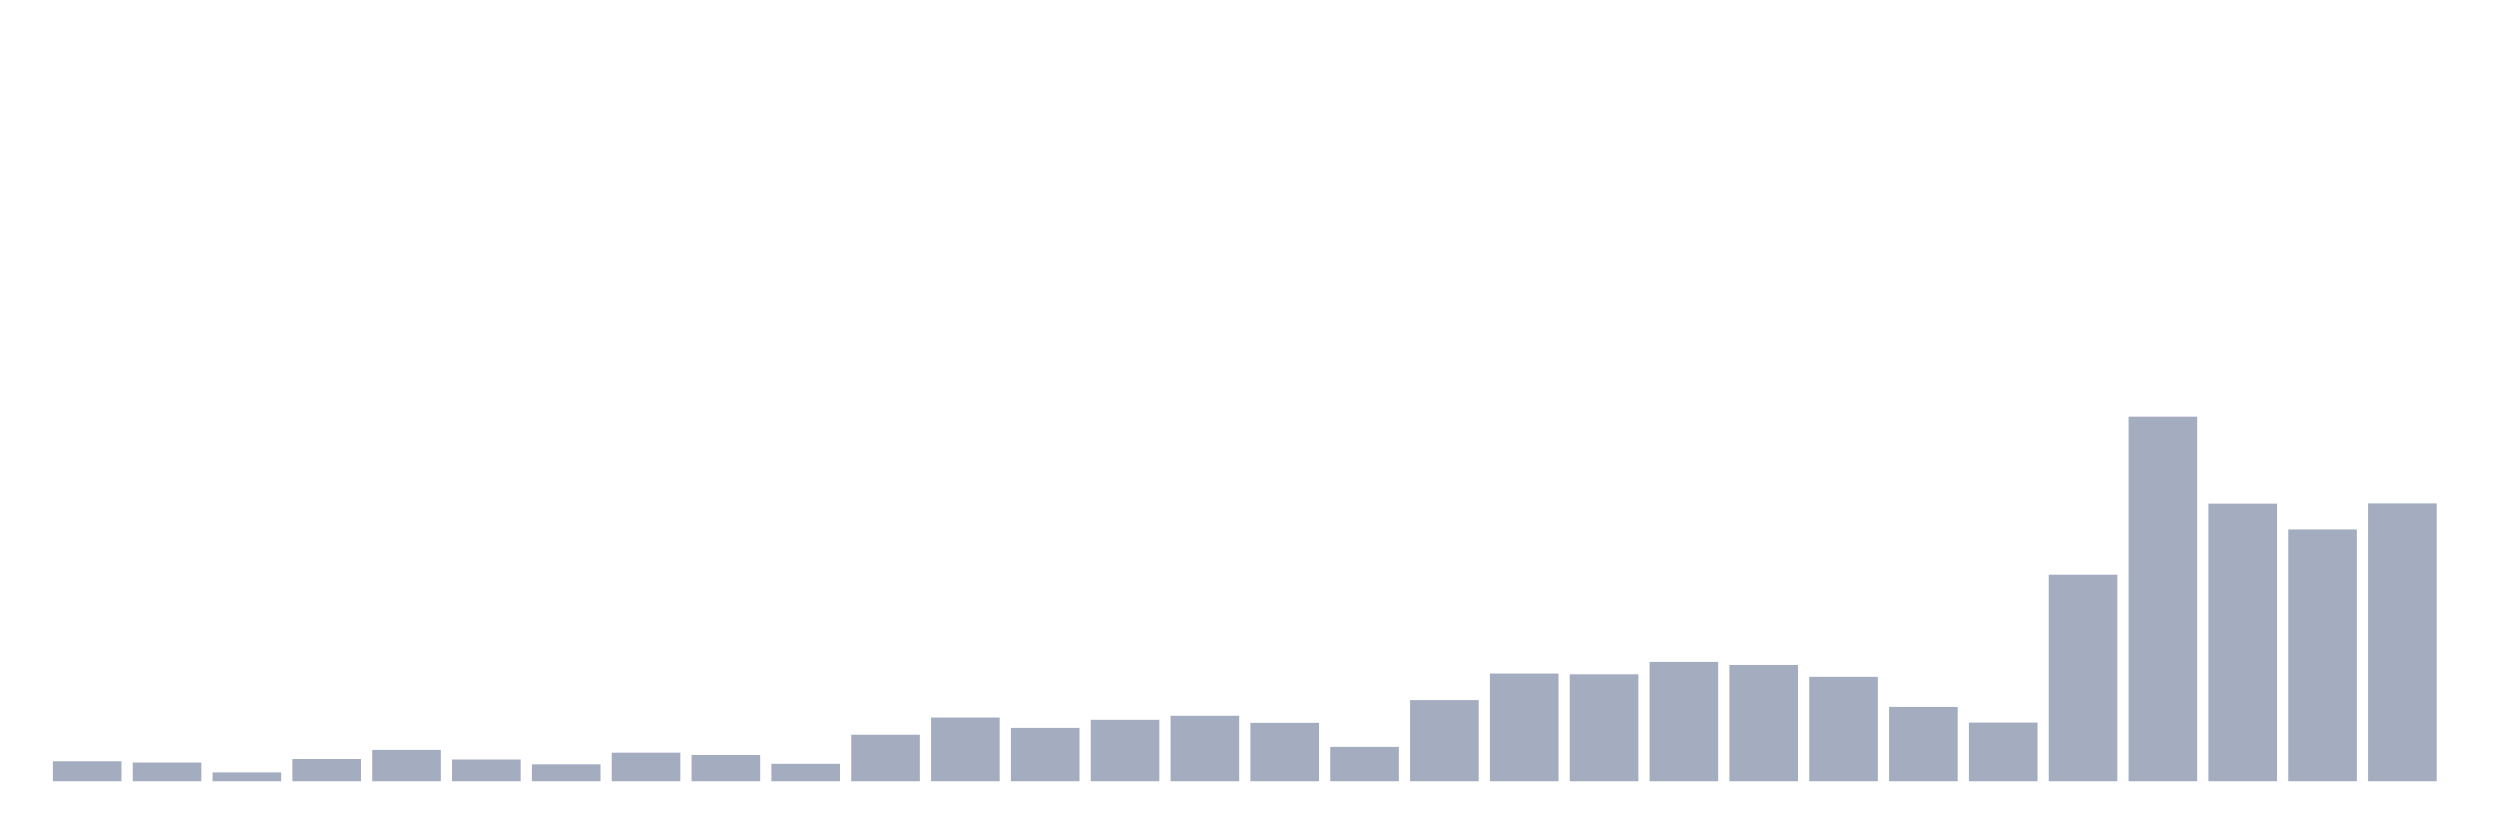 <svg xmlns="http://www.w3.org/2000/svg" viewBox="0 0 480 160"><g transform="translate(10,10)"><rect class="bar" x="0.153" width="13.175" y="136.165" height="3.835" fill="rgb(164,173,192)"></rect><rect class="bar" x="15.482" width="13.175" y="136.408" height="3.592" fill="rgb(164,173,192)"></rect><rect class="bar" x="30.81" width="13.175" y="138.301" height="1.699" fill="rgb(164,173,192)"></rect><rect class="bar" x="46.138" width="13.175" y="135.728" height="4.272" fill="rgb(164,173,192)"></rect><rect class="bar" x="61.466" width="13.175" y="133.981" height="6.019" fill="rgb(164,173,192)"></rect><rect class="bar" x="76.794" width="13.175" y="135.825" height="4.175" fill="rgb(164,173,192)"></rect><rect class="bar" x="92.123" width="13.175" y="136.748" height="3.252" fill="rgb(164,173,192)"></rect><rect class="bar" x="107.451" width="13.175" y="134.515" height="5.485" fill="rgb(164,173,192)"></rect><rect class="bar" x="122.779" width="13.175" y="134.951" height="5.049" fill="rgb(164,173,192)"></rect><rect class="bar" x="138.107" width="13.175" y="136.65" height="3.35" fill="rgb(164,173,192)"></rect><rect class="bar" x="153.436" width="13.175" y="131.068" height="8.932" fill="rgb(164,173,192)"></rect><rect class="bar" x="168.764" width="13.175" y="127.767" height="12.233" fill="rgb(164,173,192)"></rect><rect class="bar" x="184.092" width="13.175" y="129.757" height="10.243" fill="rgb(164,173,192)"></rect><rect class="bar" x="199.42" width="13.175" y="128.204" height="11.796" fill="rgb(164,173,192)"></rect><rect class="bar" x="214.748" width="13.175" y="127.427" height="12.573" fill="rgb(164,173,192)"></rect><rect class="bar" x="230.077" width="13.175" y="128.786" height="11.214" fill="rgb(164,173,192)"></rect><rect class="bar" x="245.405" width="13.175" y="133.398" height="6.602" fill="rgb(164,173,192)"></rect><rect class="bar" x="260.733" width="13.175" y="124.417" height="15.583" fill="rgb(164,173,192)"></rect><rect class="bar" x="276.061" width="13.175" y="119.32" height="20.68" fill="rgb(164,173,192)"></rect><rect class="bar" x="291.39" width="13.175" y="119.466" height="20.534" fill="rgb(164,173,192)"></rect><rect class="bar" x="306.718" width="13.175" y="117.087" height="22.913" fill="rgb(164,173,192)"></rect><rect class="bar" x="322.046" width="13.175" y="117.67" height="22.33" fill="rgb(164,173,192)"></rect><rect class="bar" x="337.374" width="13.175" y="119.951" height="20.049" fill="rgb(164,173,192)"></rect><rect class="bar" x="352.702" width="13.175" y="125.728" height="14.272" fill="rgb(164,173,192)"></rect><rect class="bar" x="368.031" width="13.175" y="128.738" height="11.262" fill="rgb(164,173,192)"></rect><rect class="bar" x="383.359" width="13.175" y="100.34" height="39.66" fill="rgb(164,173,192)"></rect><rect class="bar" x="398.687" width="13.175" y="70" height="70" fill="rgb(164,173,192)"></rect><rect class="bar" x="414.015" width="13.175" y="86.699" height="53.301" fill="rgb(164,173,192)"></rect><rect class="bar" x="429.344" width="13.175" y="91.65" height="48.35" fill="rgb(164,173,192)"></rect><rect class="bar" x="444.672" width="13.175" y="86.65" height="53.35" fill="rgb(164,173,192)"></rect></g></svg>